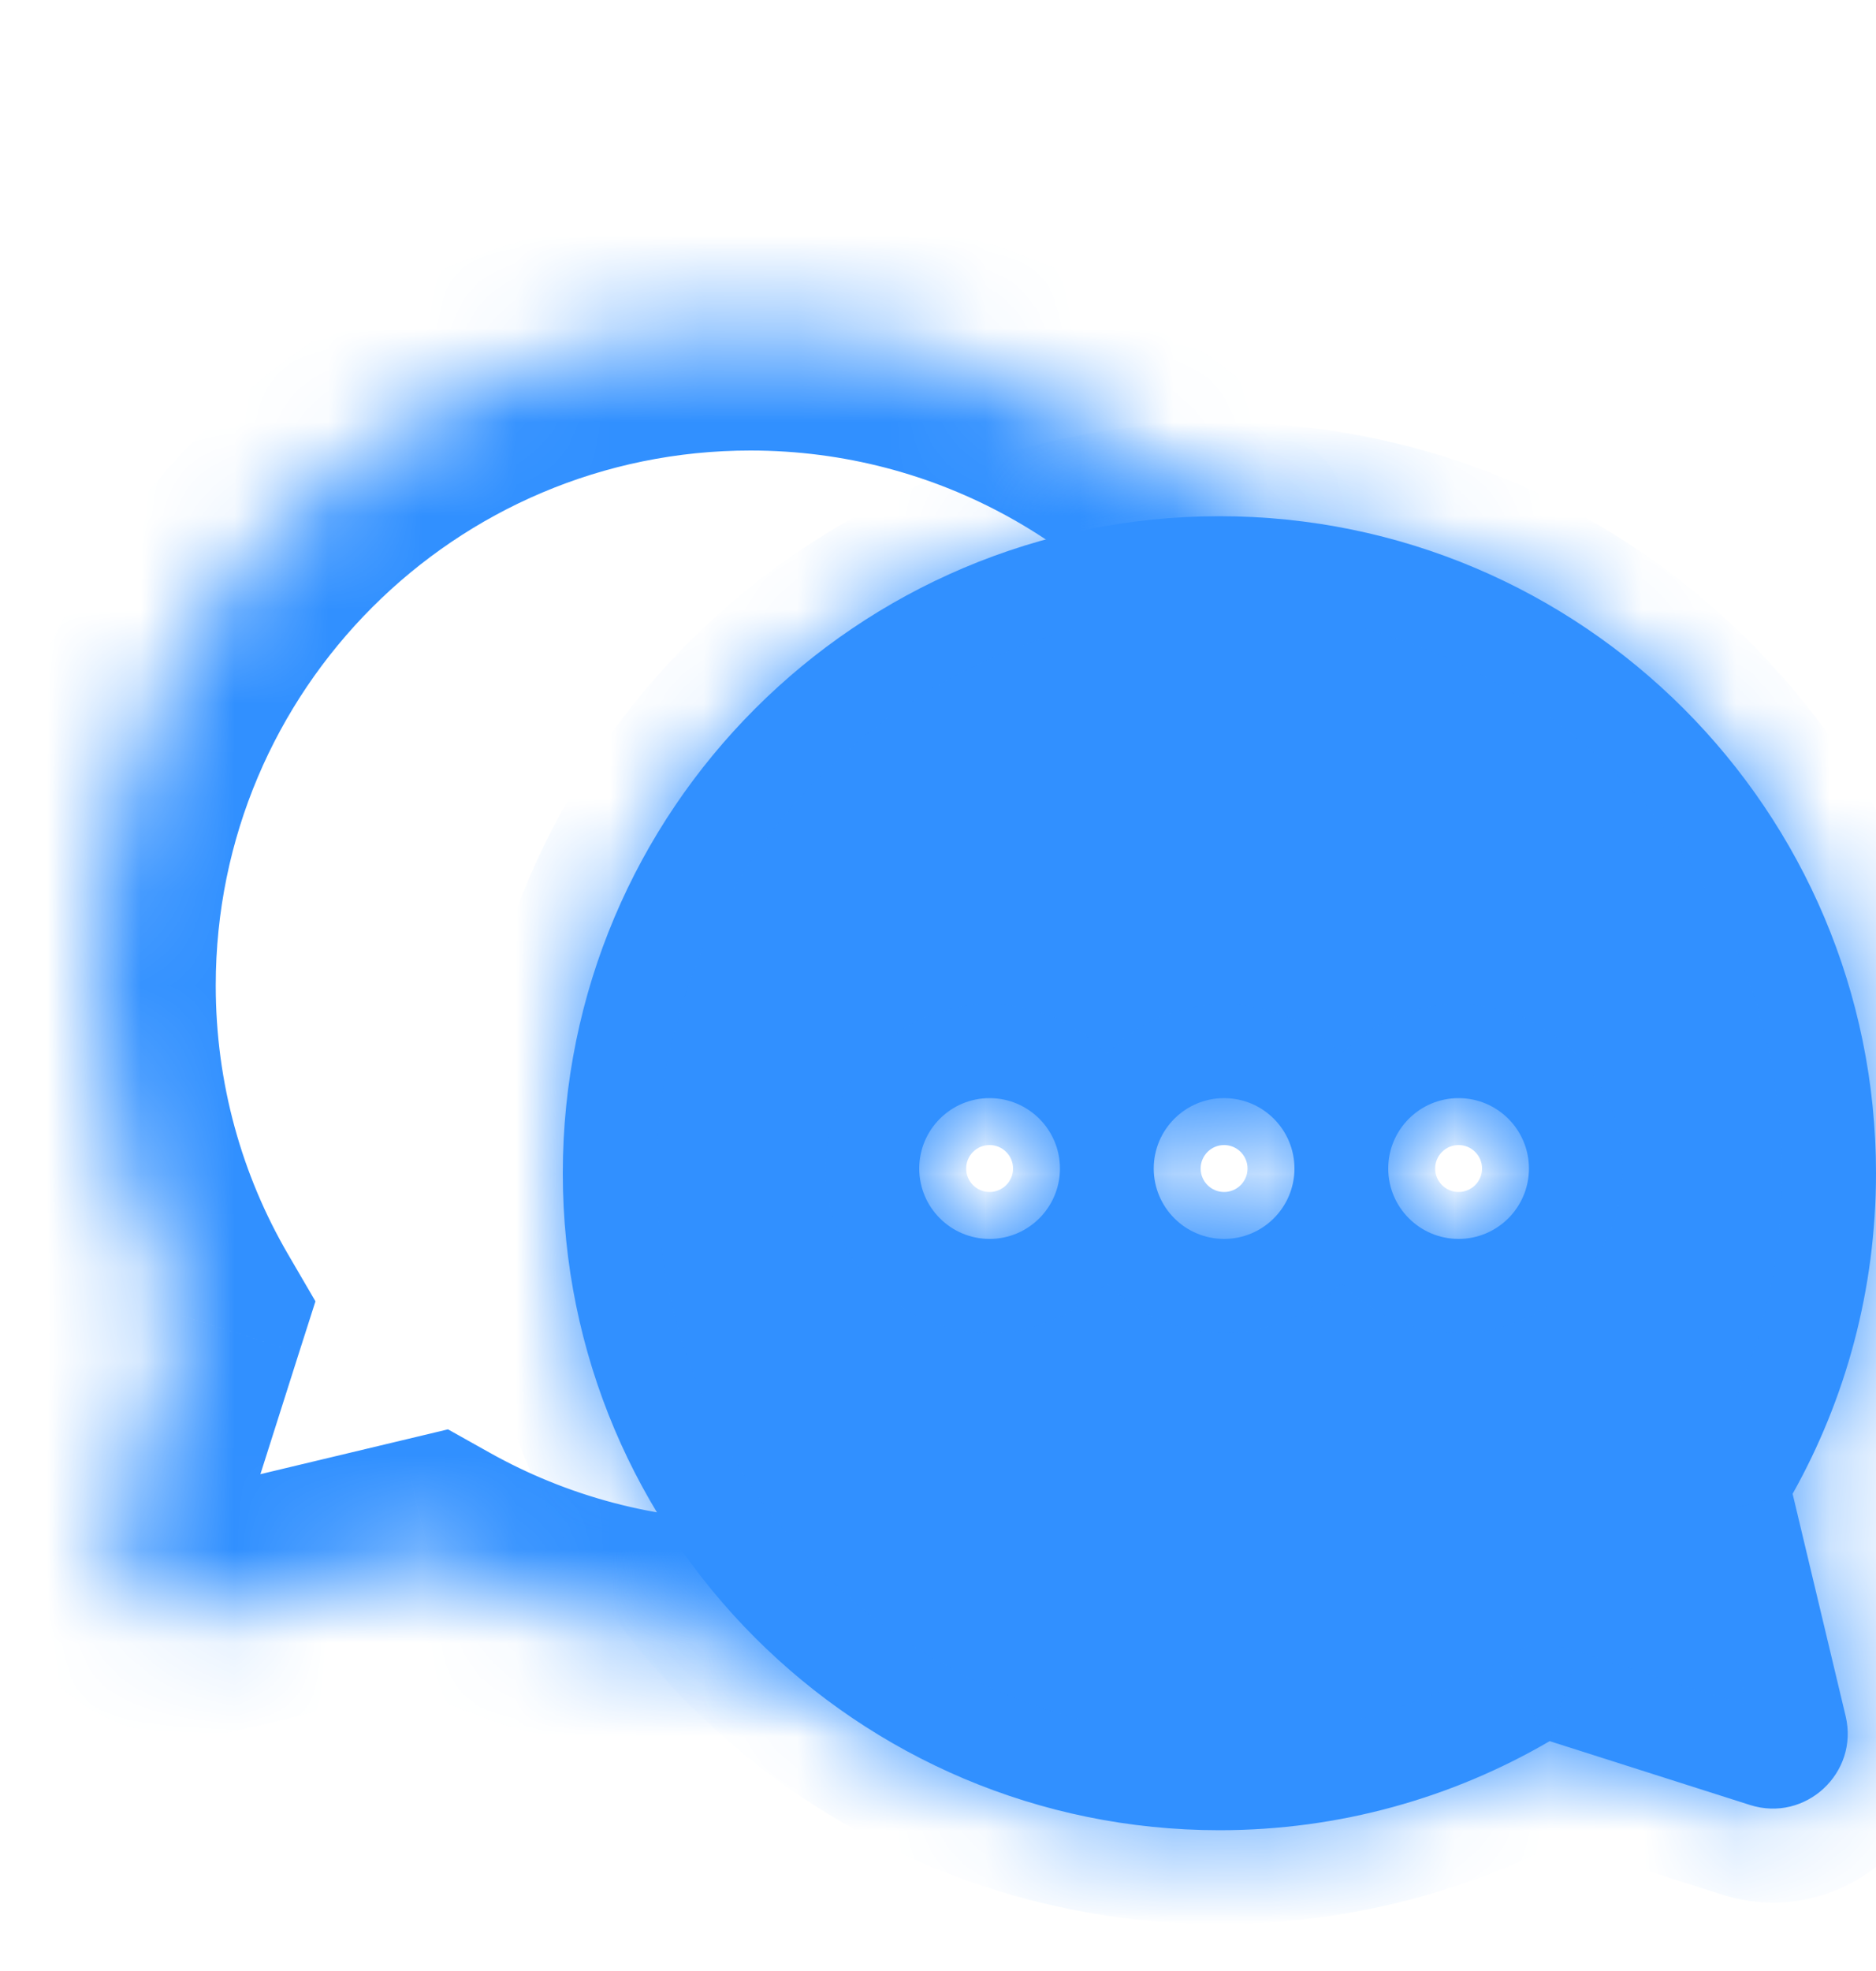 <svg width="20" height="21" viewBox="0 0 20 21" fill="none" xmlns="http://www.w3.org/2000/svg">
<mask id="path-1-inside-1_507_6642" fill="white">
<path fill-rule="evenodd" clip-rule="evenodd" d="M17.327 10.916C17.142 10.746 17 10.616 17 10.5C17 9.609 16.03 8.756 15.138 7.972C14.623 7.519 14.133 7.089 13.871 6.687C12.623 4.769 10.46 3.5 8 3.5C4.134 3.5 1 6.634 1 10.5C1 11.784 1.346 12.987 1.949 14.021L1.269 16.156C1.08 16.749 1.612 17.321 2.217 17.176L4.584 16.611C5.594 17.177 6.759 17.5 8 17.5C9.32 17.5 10.554 17.135 11.608 16.5C12.358 16.048 13.177 16.445 13.877 16.784C14.642 17.155 15.265 17.457 15.5 16.5C19.494 12.905 18.064 11.593 17.327 10.916Z"/>
</mask>
<path d="M17.327 10.916L18.206 9.959L18.206 9.959L17.327 10.916ZM15.138 7.972L15.996 6.996L15.996 6.996L15.138 7.972ZM13.871 6.687L14.961 5.978V5.978L13.871 6.687ZM1.949 14.021L3.187 14.415L3.363 13.865L3.072 13.366L1.949 14.021ZM1.269 16.156L2.508 16.55H2.508L1.269 16.156ZM2.217 17.176L2.519 18.441L2.217 17.176ZM4.584 16.611L5.219 15.477L4.776 15.229L4.282 15.347L4.584 16.611ZM11.608 16.5L10.937 15.386L11.608 16.5ZM13.877 16.784L14.444 15.614H14.444L13.877 16.784ZM15.5 16.5L14.63 15.534L14.333 15.802L14.237 16.19L15.5 16.5ZM15.7 10.5C15.7 11.059 16.021 11.434 16.108 11.534C16.228 11.675 16.375 11.807 16.448 11.874L18.206 9.959C18.157 9.914 18.126 9.885 18.1 9.86C18.074 9.835 18.072 9.831 18.081 9.841C18.087 9.848 18.132 9.901 18.179 9.991C18.227 10.084 18.3 10.261 18.3 10.5H15.7ZM14.28 8.949C14.744 9.357 15.129 9.699 15.407 10.031C15.7 10.381 15.7 10.519 15.7 10.5H18.3C18.3 9.59 17.815 8.856 17.4 8.361C16.97 7.848 16.424 7.372 15.996 6.996L14.28 8.949ZM12.782 7.396C13.163 7.983 13.819 8.544 14.28 8.949L15.996 6.996C15.426 6.495 15.102 6.195 14.961 5.978L12.782 7.396ZM8 4.8C10.002 4.8 11.763 5.831 12.782 7.396L14.961 5.978C13.483 3.707 10.918 2.2 8 2.2V4.8ZM2.3 10.5C2.3 7.352 4.852 4.8 8 4.8V2.2C3.416 2.2 -0.3 5.916 -0.3 10.5H2.3ZM3.072 13.366C2.581 12.525 2.3 11.547 2.3 10.5H-0.3C-0.3 12.02 0.11 13.448 0.826 14.676L3.072 13.366ZM2.508 16.55L3.187 14.415L0.71 13.627L0.03 15.761L2.508 16.55ZM1.915 15.912C2.294 15.822 2.626 16.179 2.508 16.55L0.03 15.761C-0.466 17.319 0.93 18.821 2.519 18.441L1.915 15.912ZM4.282 15.347L1.915 15.912L2.519 18.441L4.886 17.876L4.282 15.347ZM8 16.2C6.988 16.2 6.04 15.937 5.219 15.477L3.948 17.745C5.148 18.417 6.531 18.8 8 18.8V16.2ZM10.937 15.386C10.08 15.903 9.077 16.2 8 16.2V18.8C9.563 18.8 11.028 18.367 12.278 17.613L10.937 15.386ZM14.444 15.614C14.122 15.458 13.603 15.199 13.041 15.075C12.435 14.942 11.678 14.94 10.937 15.386L12.278 17.613C12.288 17.608 12.316 17.578 12.481 17.615C12.691 17.661 12.932 17.77 13.309 17.953L14.444 15.614ZM14.237 16.19C14.209 16.308 14.209 16.204 14.349 16.068C14.426 15.993 14.524 15.929 14.638 15.888C14.747 15.848 14.84 15.839 14.898 15.84C14.991 15.841 15.007 15.864 14.889 15.818C14.779 15.775 14.648 15.713 14.444 15.614L13.309 17.953C13.488 18.04 13.722 18.154 13.952 18.243C14.173 18.329 14.503 18.437 14.877 18.44C15.3 18.443 15.773 18.309 16.161 17.933C16.508 17.595 16.674 17.171 16.763 16.81L14.237 16.19ZM16.448 11.874C16.837 12.231 16.901 12.348 16.89 12.539C16.872 12.856 16.581 13.778 14.63 15.534L16.37 17.466C18.413 15.627 19.404 14.096 19.486 12.689C19.574 11.156 18.555 10.279 18.206 9.959L16.448 11.874Z" fill="#3190FF" mask="url(#path-1-inside-1_507_6642)"/>
<mask id="path-3-inside-2_507_6642" fill="white">
<path fill-rule="evenodd" clip-rule="evenodd" d="M13 5.5C16.866 5.5 20 8.634 20 12.5C20 13.741 19.677 14.906 19.111 15.916L19.676 18.283C19.821 18.888 19.249 19.42 18.656 19.231L16.521 18.551C15.487 19.154 14.284 19.5 13 19.5C9.134 19.5 6 16.366 6 12.5C6 8.634 9.134 5.5 13 5.5ZM10.55 13.2C10.964 13.2 11.3 12.864 11.3 12.45C11.3 12.036 10.964 11.7 10.55 11.7C10.136 11.7 9.8 12.036 9.8 12.45C9.8 12.864 10.136 13.2 10.55 13.2ZM13.8 12.45C13.8 12.864 13.464 13.2 13.05 13.2C12.636 13.2 12.3 12.864 12.3 12.45C12.3 12.036 12.636 11.7 13.05 11.7C13.464 11.7 13.8 12.036 13.8 12.45ZM15.55 13.2C15.964 13.2 16.3 12.864 16.3 12.45C16.3 12.036 15.964 11.7 15.55 11.7C15.136 11.7 14.8 12.036 14.8 12.45C14.8 12.864 15.136 13.2 15.55 13.2Z"/>
</mask>
<path fill-rule="evenodd" clip-rule="evenodd" d="M13 5.5C16.866 5.5 20 8.634 20 12.5C20 13.741 19.677 14.906 19.111 15.916L19.676 18.283C19.821 18.888 19.249 19.42 18.656 19.231L16.521 18.551C15.487 19.154 14.284 19.5 13 19.5C9.134 19.5 6 16.366 6 12.5C6 8.634 9.134 5.5 13 5.5ZM10.55 13.2C10.964 13.2 11.3 12.864 11.3 12.45C11.3 12.036 10.964 11.7 10.55 11.7C10.136 11.7 9.8 12.036 9.8 12.45C9.8 12.864 10.136 13.2 10.55 13.2ZM13.8 12.45C13.8 12.864 13.464 13.2 13.05 13.2C12.636 13.2 12.3 12.864 12.3 12.45C12.3 12.036 12.636 11.7 13.05 11.7C13.464 11.7 13.8 12.036 13.8 12.45ZM15.55 13.2C15.964 13.2 16.3 12.864 16.3 12.45C16.3 12.036 15.964 11.7 15.55 11.7C15.136 11.7 14.8 12.036 14.8 12.45C14.8 12.864 15.136 13.2 15.55 13.2Z" fill="#3190FF"/>
<path d="M19.111 15.916L18.239 15.428L18.048 15.769L18.139 16.149L19.111 15.916ZM19.676 18.283L20.649 18.05L19.676 18.283ZM18.656 19.231L18.959 18.278L18.656 19.231ZM16.521 18.551L16.824 17.599L16.401 17.464L16.017 17.688L16.521 18.551ZM21 12.5C21 8.082 17.418 4.5 13 4.5V6.5C16.314 6.5 19 9.186 19 12.5H21ZM19.984 16.405C20.631 15.249 21 13.916 21 12.5H19C19 13.565 18.723 14.563 18.239 15.428L19.984 16.405ZM20.649 18.05L20.084 15.684L18.139 16.149L18.704 18.515L20.649 18.05ZM18.352 20.184C19.687 20.609 20.974 19.413 20.649 18.05L18.704 18.515C18.668 18.364 18.811 18.231 18.959 18.278L18.352 20.184ZM16.218 19.504L18.352 20.184L18.959 18.278L16.824 17.599L16.218 19.504ZM13 20.5C14.465 20.5 15.842 20.105 17.025 19.415L16.017 17.688C15.132 18.204 14.102 18.5 13 18.5V20.5ZM5 12.5C5 16.918 8.582 20.5 13 20.5V18.5C9.686 18.5 7 15.814 7 12.5H5ZM13 4.5C8.582 4.5 5 8.082 5 12.5H7C7 9.186 9.686 6.5 13 6.5V4.5ZM10.3 12.45C10.3 12.312 10.412 12.2 10.55 12.2V14.2C11.516 14.2 12.3 13.416 12.3 12.45H10.3ZM10.55 12.7C10.412 12.7 10.3 12.588 10.3 12.45H12.3C12.3 11.483 11.516 10.7 10.55 10.7V12.7ZM10.8 12.45C10.8 12.588 10.688 12.7 10.55 12.7V10.7C9.583 10.7 8.8 11.483 8.8 12.45H10.8ZM10.55 12.2C10.688 12.2 10.8 12.312 10.8 12.45H8.8C8.8 13.416 9.583 14.2 10.55 14.2V12.2ZM13.05 14.2C14.016 14.2 14.8 13.416 14.8 12.45H12.8C12.8 12.312 12.912 12.2 13.05 12.2V14.2ZM11.3 12.45C11.3 13.416 12.083 14.2 13.05 14.2V12.2C13.188 12.2 13.3 12.312 13.3 12.45H11.3ZM13.05 10.7C12.083 10.7 11.3 11.483 11.3 12.45H13.3C13.3 12.588 13.188 12.7 13.05 12.7V10.7ZM14.8 12.45C14.8 11.483 14.016 10.7 13.05 10.7V12.7C12.912 12.7 12.8 12.588 12.8 12.45H14.8ZM15.3 12.45C15.3 12.312 15.412 12.2 15.55 12.2V14.2C16.516 14.2 17.3 13.416 17.3 12.45H15.3ZM15.55 12.7C15.412 12.7 15.3 12.588 15.3 12.45H17.3C17.3 11.483 16.516 10.7 15.55 10.7V12.7ZM15.8 12.45C15.8 12.588 15.688 12.7 15.55 12.7V10.7C14.583 10.7 13.8 11.483 13.8 12.45H15.8ZM15.55 12.2C15.688 12.2 15.8 12.312 15.8 12.45H13.8C13.8 13.416 14.583 14.2 15.55 14.2V12.2Z" fill="#3190FF" mask="url(#path-3-inside-2_507_6642)"/>
</svg>
